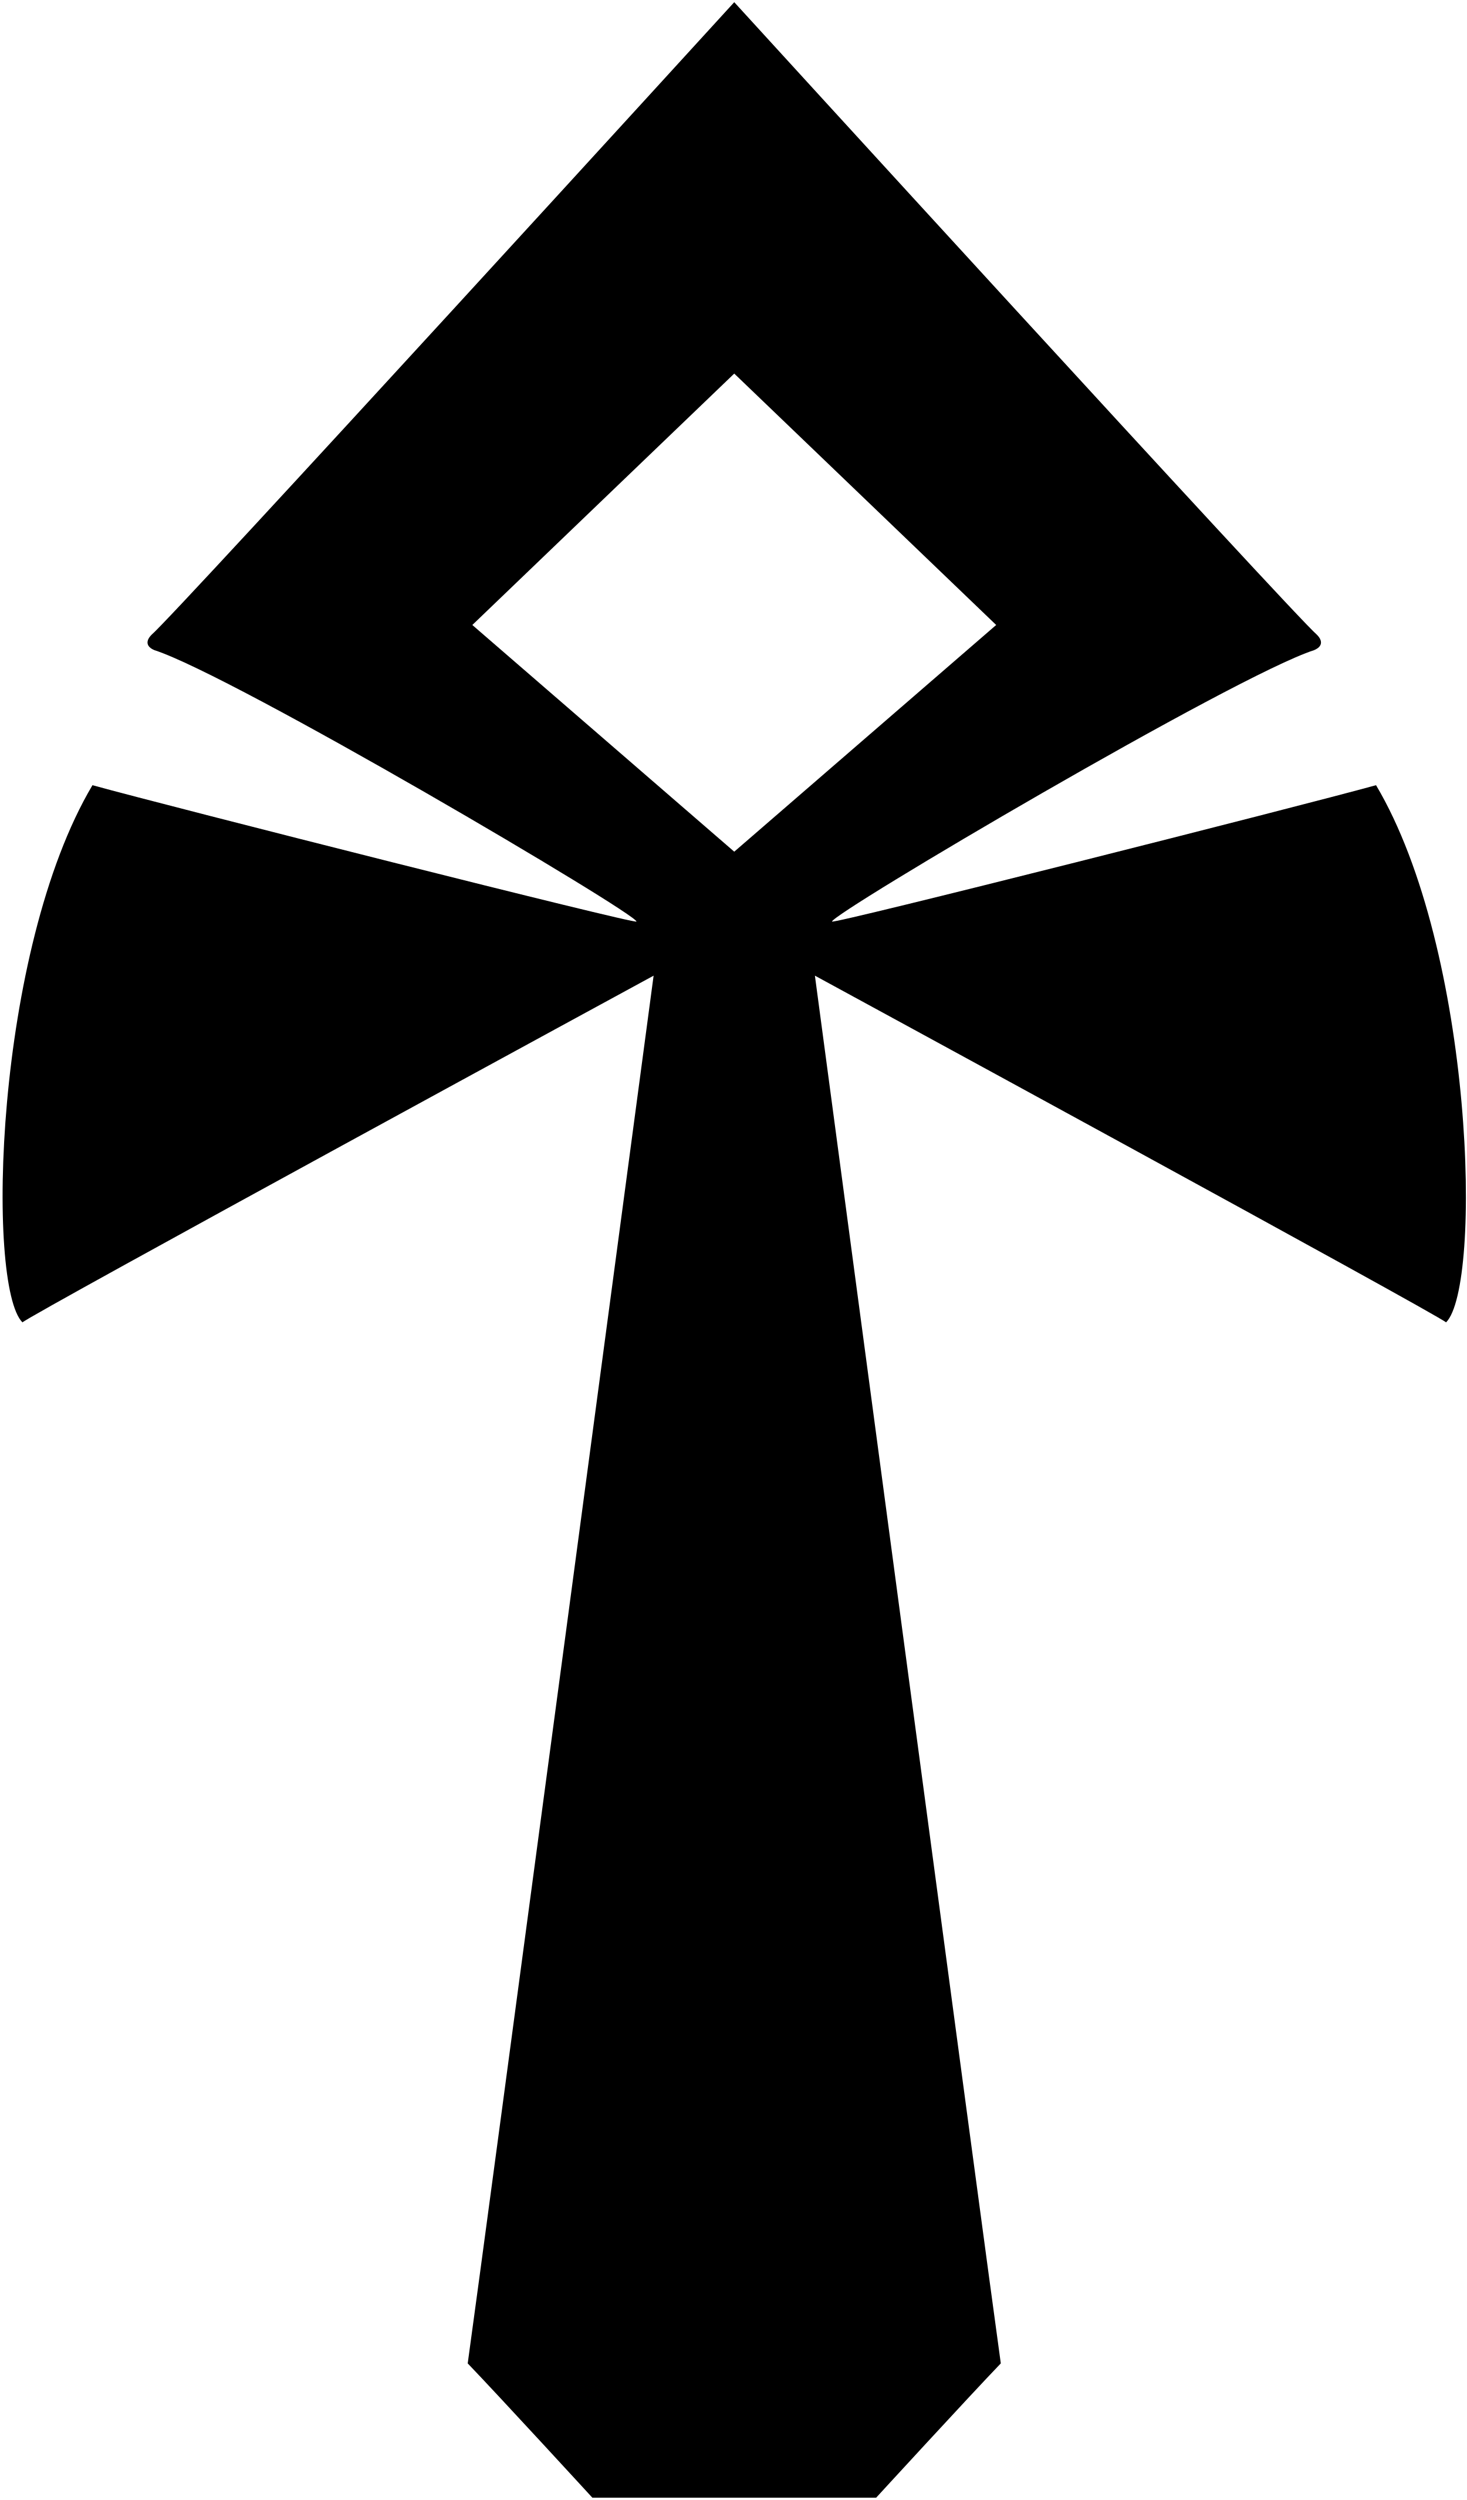 <?xml version="1.0" encoding="UTF-8"?>
<svg xmlns="http://www.w3.org/2000/svg" xmlns:xlink="http://www.w3.org/1999/xlink" width="375pt" height="639pt" viewBox="0 0 375 639" version="1.1">
<g id="surface1">
<path style=" stroke:none;fill-rule:nonzero;fill:rgb(0%,0%,0%);fill-opacity:1;" d="M 351.75 200.695 C 332.074 206.133 212.684 236.336 212.684 235.551 C 212.684 233.465 315.777 172.656 335.891 166.188 C 338.055 165.297 338.191 163.797 336.621 162.227 C 330.348 156.84 187.691 0.559 187.691 0.559 C 187.691 0.559 45.039 156.84 38.762 162.227 C 37.191 163.797 37.332 165.297 39.496 166.188 C 59.605 172.656 162.699 233.465 162.699 235.551 C 162.699 236.336 43.312 206.133 23.637 200.695 C -1.438 242.926 -3.566 328.695 5.738 338 C 7.773 336.031 167.078 249.379 167.078 249.379 C 167.078 249.379 123.234 577.867 119.559 604.082 C 127.984 612.867 151.418 638.406 151.418 638.406 L 223.969 638.406 C 223.969 638.406 247.398 612.867 255.828 604.082 C 252.152 577.867 208.309 249.379 208.309 249.379 C 208.309 249.379 367.609 336.031 369.648 338 C 378.953 328.695 376.824 242.926 351.75 200.695 Z M 187.691 217.691 L 120.738 159.746 L 187.691 95.488 L 254.648 159.746 L 187.691 217.691 "/>
</g>
</svg>
